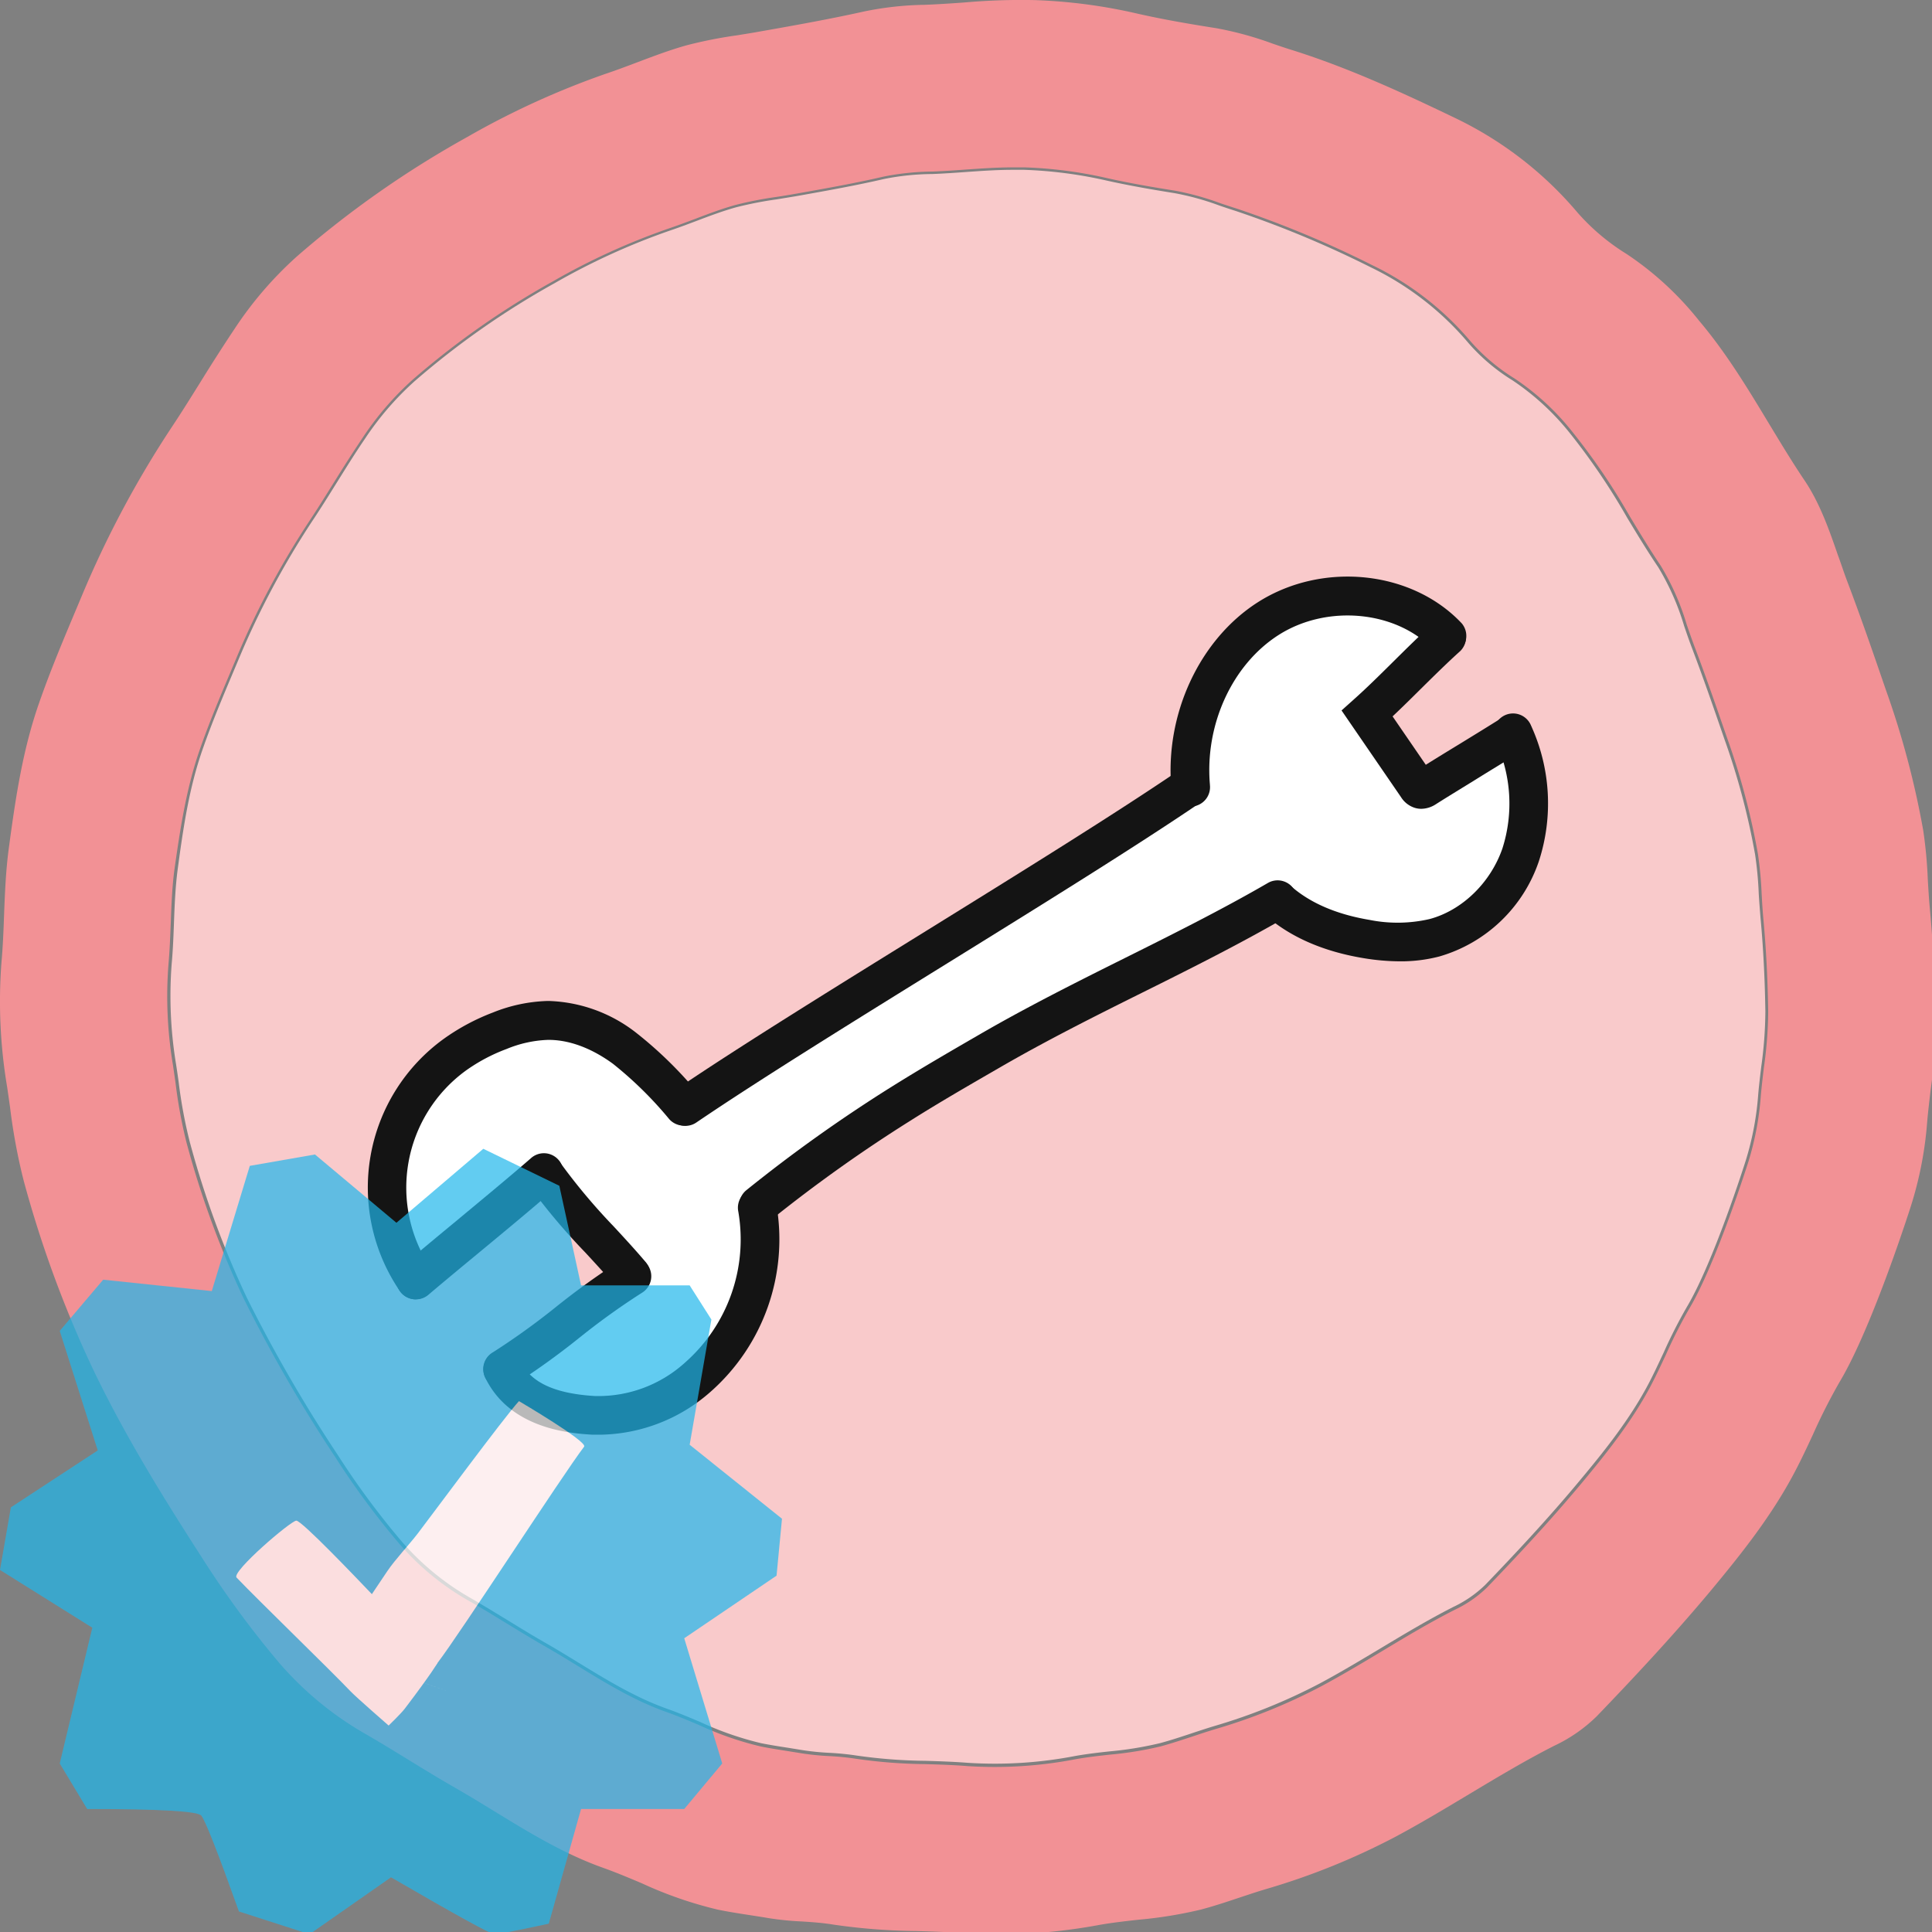 <svg version="1.1" id="svg35" width="37" height="37" xmlns="http://www.w3.org/2000/svg"><rect width="100%" height="100%" fill="#808080" stroke="none"/><defs id="defs4"><style id="style2">.cls-4{fill:#141414}</style></defs><g id="g191"><g id="Calque_1" data-name="Calque 1" transform="matrix(.115 0 0 .115 .238 .106)"><path d="M290.82 148a60.8 60.8 0 0 0-.61-6.61 118.44 118.44 0 0 0-5.11-19.22c-1.87-5.43-3.56-10.32-5.41-15.19-.46-1.21-.89-2.46-1.3-3.67a42.2 42.2 0 0 0-4.31-9.77c-1.82-2.69-3.52-5.5-5.16-8.22a109.13 109.13 0 0 0-9.47-14 42.32 42.32 0 0 0-9.62-8.89 32 32 0 0 1-7.35-6.22 49.36 49.36 0 0 0-16.28-12.62 172.26 172.26 0 0 0-22.48-9.38c-.92-.29-1.84-.6-2.74-.91a45.11 45.11 0 0 0-7.47-2.06C190.06 30.69 186 30 182 29.1a72.67 72.67 0 0 0-13.53-1.74h-1.92c-2.63 0-5.29.19-7.87.37-1.8.13-3.66.26-5.51.33a42 42 0 0 0-8.08.84c-4.54 1.05-9.17 1.88-13.64 2.68l-1.19.21-3 .49a62.09 62.09 0 0 0-6.71 1.31c-2.28.63-4.55 1.49-6.74 2.32-1.44.54-2.94 1.11-4.44 1.61a112.7 112.7 0 0 0-19.12 8.74A136.77 136.77 0 0 0 67 62.54a49.83 49.83 0 0 0-8.3 9.62c-1.66 2.42-3.25 5-4.78 7.44-1.29 2.07-2.62 4.21-4 6.27a139.64 139.64 0 0 0-12.33 23.19l-.75 1.78c-1.81 4.29-3.68 8.73-5.22 13.18-2.17 6.26-3.14 12.66-4.09 19.77-.4 3-.52 6.05-.63 9-.08 2.23-.17 4.54-.38 6.82a69.92 69.92 0 0 0 .75 16.82c.15 1 .29 1.92.42 2.89a80 80 0 0 0 1.84 9.91A155 155 0 0 0 39 215.11a243.44 243.44 0 0 0 15.17 26.25 133.42 133.42 0 0 0 10.53 14.27 43.87 43.87 0 0 0 11.69 9.62c2 1.16 4 2.38 5.94 3.56 2.1 1.29 4.28 2.63 6.45 3.87 1.86 1.06 3.7 2.19 5.48 3.28 4.66 2.85 9.47 5.8 14.73 7.67 1.89.67 3.76 1.46 5.56 2.22a53.57 53.57 0 0 0 10.11 3.52c1.44.29 2.94.53 4.39.75l2.65.43a43 43 0 0 0 4.35.43 45.53 45.53 0 0 1 4.58.46 86.25 86.25 0 0 0 11.44.87c2.28.07 4.64.15 7 .33a70.5 70.5 0 0 0 18-1.15c1.88-.33 3.78-.55 5.63-.75a58.36 58.36 0 0 0 8.4-1.37c1.76-.47 3.54-1.06 5.26-1.63 1.26-.42 2.56-.85 3.86-1.24a95.32 95.32 0 0 0 17.45-7.05c3.45-1.84 6.87-3.9 10.18-5.88 3.9-2.34 7.93-4.76 12.07-6.87a19.67 19.67 0 0 0 5.34-3.68c4.81-5 10.45-11 15.79-17.43 4.07-4.88 8.29-10.14 11.44-16.12.88-1.68 1.7-3.45 2.5-5.16a81.62 81.62 0 0 1 3.85-7.57c4.46-7.48 9.69-24 9.82-24.42a49.32 49.32 0 0 0 2.07-11c.13-1.53.32-3.08.5-4.57a69.53 69.53 0 0 0 .69-9.25c-.09-5.55-.35-10.65-.81-15.59-.11-1.33-.21-2.66-.29-3.91z" id="path8" style="fill:#f9cacb"/><path d="M319.29 150.15c-.14-1.52-.23-3.08-.32-4.6a75.89 75.89 0 0 0-.76-8.17A144.88 144.88 0 0 0 312 114c-2.23-6.5-4.26-12.36-6.48-18.2-.53-1.4-1-2.88-1.53-4.3-1.45-4.22-3-8.59-5.46-12.29-2.13-3.15-4.13-6.48-6.08-9.7-3.47-5.75-7.07-11.71-11.55-17a52.76 52.76 0 0 0-12.08-11.13 36 36 0 0 1-8.18-6.9 61.42 61.42 0 0 0-20.3-15.71c-8.53-4.1-17.65-8.34-27.19-11.34-1.07-.33-2.16-.7-3.21-1.06a57 57 0 0 0-9.36-2.58c-4.07-.64-8.87-1.44-13.53-2.51A89.09 89.09 0 0 0 170.4-.9a107.74 107.74 0 0 0-12 .4c-2.13.15-4.33.3-6.49.38A53.59 53.59 0 0 0 141.78 1c-5.34 1.19-10.78 2.17-16.14 3.12l-1.42.25c-1.15.21-2.34.39-3.48.58a75.21 75.21 0 0 0-8.31 1.63c-2.84.78-5.6 1.83-8.28 2.84-1.7.64-3.45 1.31-5.19 1.89a137 137 0 0 0-23.28 10.62 165.68 165.68 0 0 0-28.26 19.81 61.93 61.93 0 0 0-10.36 12c-2 3-3.92 6-5.77 9-1.53 2.45-3.11 5-4.72 7.41a169 169 0 0 0-15 28.12l-.89 2.12c-2.17 5.16-4.42 10.5-6.29 15.9-2.67 7.7-3.85 15.48-5 24.11-.5 3.7-.64 7.42-.78 11-.09 2.62-.2 5.34-.44 8a85.85 85.85 0 0 0 .95 20.7c.17 1.14.33 2.28.49 3.42a98 98 0 0 0 2.26 12.16A188.26 188.26 0 0 0 13.38 227c5.5 11.53 12.32 22.36 18.27 31.61A161.19 161.19 0 0 0 44.43 276a55.13 55.13 0 0 0 14.65 12c2.36 1.37 4.73 2.82 7 4.22 2.53 1.55 5.14 3.15 7.77 4.65 2.18 1.25 4.36 2.59 6.47 3.88 5.67 3.47 11.54 7.07 18.08 9.39 2.18.78 4.37 1.7 6.49 2.6a66.64 66.64 0 0 0 12.57 4.35c1.79.37 3.6.65 5.36.92 1 .16 2.09.32 3.13.5a49 49 0 0 0 5.47.55c1.72.11 3.49.23 5.19.51a102.69 102.69 0 0 0 14 1.09c2.68.08 5.46.17 8.17.38 1.78.14 3.59.21 5.45.21a96.18 96.18 0 0 0 16.77-1.61c2.15-.38 4.39-.63 6.55-.87a71.57 71.57 0 0 0 10.42-1.7c2.18-.58 4.34-1.3 6.43-2 1.48-.49 3-1 4.53-1.45a116.23 116.23 0 0 0 21.31-8.62c4.18-2.23 8.29-4.7 12.27-7.09 4.61-2.76 9.38-5.63 14.24-8.1a25.67 25.67 0 0 0 7.1-4.93c5.77-6 12.54-13.2 19-20.93 4.93-5.94 10.08-12.35 13.95-19.72 1.09-2.06 2.09-4.2 3.05-6.27a96.62 96.62 0 0 1 4.46-8.79c5.51-9.21 12-29.68 12-29.74a61.76 61.76 0 0 0 2.57-13.68c.16-1.79.38-3.61.59-5.37a85.3 85.3 0 0 0 .84-11.4c-.14-6.7-.46-12.86-1.02-18.83zm-27.62 26.74c-.18 1.5-.36 3-.5 4.58a49.6 49.6 0 0 1-2.07 11.05c-.13.39-5.38 17-9.86 24.5a82.21 82.21 0 0 0-3.86 7.6c-.8 1.72-1.63 3.49-2.51 5.17-3.16 6-7.4 11.29-11.47 16.19-5.37 6.44-11 12.45-15.85 17.48a19.77 19.77 0 0 1-5.36 3.7c-4.16 2.11-8.2 4.54-12.11 6.89-3.33 2-6.76 4.05-10.22 5.9a94.88 94.88 0 0 1-17.5 7.07c-1.31.39-2.62.83-3.88 1.25-1.73.57-3.51 1.16-5.28 1.64a58.54 58.54 0 0 1-8.43 1.37c-1.85.2-3.76.42-5.65.75a71 71 0 0 1-18.07 1.16c-2.33-.19-4.69-.26-7-.33a85.07 85.07 0 0 1-11.48-.88 46.21 46.21 0 0 0-4.6-.46 43.21 43.21 0 0 1-4.36-.43l-2.67-.43c-1.45-.23-3-.46-4.4-.76a53.85 53.85 0 0 1-10.14-3.52c-1.81-.77-3.68-1.56-5.58-2.23-5.28-1.88-10.11-4.84-14.78-7.7-1.79-1.1-3.64-2.23-5.5-3.29-2.18-1.25-4.37-2.59-6.48-3.88-1.94-1.19-3.94-2.42-6-3.58a44 44 0 0 1-11.73-9.65 133 133 0 0 1-10.57-14.32 243.44 243.44 0 0 1-15.22-26.34 154.88 154.88 0 0 1-9.54-26 80.59 80.59 0 0 1-1.84-10l-.42-2.9a69.29 69.29 0 0 1-.75-16.87c.2-2.29.29-4.6.38-6.84.11-3 .22-6.05.63-9.05 1-7.04 2-13.46 4.17-19.73 1.55-4.47 3.42-8.93 5.24-13.23l.75-1.78a138.37 138.37 0 0 1 12.38-23.28c1.38-2.08 2.71-4.22 4-6.29 1.54-2.48 3.14-5 4.81-7.48a50.08 50.08 0 0 1 8.32-9.65 137.33 137.33 0 0 1 23.38-16.38 112.94 112.94 0 0 1 19.19-8.76c1.5-.51 3-1.07 4.46-1.62 2.19-.84 4.47-1.7 6.75-2.33a62.66 62.66 0 0 1 6.74-1.32c1-.15 2-.31 3-.49l1.19-.21c4.49-.8 9.14-1.63 13.69-2.69a43.09 43.09 0 0 1 8.11-.84c1.85-.07 3.72-.2 5.53-.33 2.59-.18 5.25-.37 7.89-.37h1.93a72.25 72.25 0 0 1 13.58 1.75c4 .91 8.08 1.59 11.54 2.14a45.8 45.8 0 0 1 7.5 2.08c.89.3 1.82.61 2.75.9a172.71 172.71 0 0 1 22.56 9.42 49.52 49.52 0 0 1 16.32 12.63 32.33 32.33 0 0 0 7.39 6.25 42.05 42.05 0 0 1 9.64 8.91 108.24 108.24 0 0 1 9.51 14c1.65 2.73 3.35 5.55 5.17 8.25a41.94 41.94 0 0 1 4.33 9.81c.42 1.21.85 2.46 1.31 3.68 1.85 4.88 3.55 9.79 5.43 15.24a118.35 118.35 0 0 1 5.12 19.28 64.07 64.07 0 0 1 .62 6.63c.07 1.3.15 2.64.27 4 .47 5 .73 10.08.82 15.65a70 70 0 0 1-.72 9.32z" id="path10" style="fill:#f29195"/><path d="M196.17 130.08c-1-10.77 3.82-22.18 12.94-28s22.43-4.91 29.85 3c-4.43 4-8.92 8.83-13.36 12.8l8.31 12.12a1.07 1.07 0 0 0 .56.51 1.12 1.12 0 0 0 .86-.25c5-3.17 9.61-5.87 14.62-9a27.83 27.83 0 0 1 1.21 20.21c-2.28 6.52-7.68 12-14.36 13.81a27.2 27.2 0 0 1-11.33.2c-5.4-.9-10.76-2.87-14.83-6.52-15.26 8.83-32.57 16.28-47.83 25.12-5.05 2.92-10.09 5.84-15 8.94a248.87 248.87 0 0 0-23.53 16.75l-.2.55a30.66 30.66 0 0 1-10 28.18c-4.76 4.1-11 6.67-17.27 6.29-6.27-.38-12.43-2-15.15-7.69 7.33-4.48 14.13-10.93 21.47-15.41l-.2-.37c-4.83-5.67-10.28-10.76-14.52-16.89-6.84 6-14.34 12-21.26 17.84a27.34 27.34 0 0 1 6.58-37.59 32.92 32.92 0 0 1 7.44-3.94 23 23 0 0 1 8-1.71c4.6 0 9 1.92 12.75 4.65a65.52 65.52 0 0 1 9.84 9.65h.28c21.41-14.56 62.44-38.69 83.85-53.25z" id="path12" style="fill:#fff"/><path class="cls-4" d="M112.1 186.57a3.23 3.23 0 0 1-1.82-5.9c10.77-7.31 26.72-17.17 42.05-26.67 15.33-9.5 31.16-19.31 41.81-26.55a3.224 3.224 0 1 1 3.63 5.33c-10.77 7.32-26.67 17.17-42.05 26.7-15.38 9.53-31.16 19.29-41.81 26.52a3.19 3.19 0 0 1-1.81.57z" id="path14"/><path class="cls-4" d="M196.18 133.41a3.23 3.23 0 0 1-3.18-2.7v-.35c-1.1-12.34 4.69-24.8 14.42-31 10.75-6.84 25.65-5.29 33.93 3.52a3.23 3.23 0 0 1-4.7 4.42c-6.12-6.52-17.68-7.64-25.77-2.49-7.73 4.92-12.33 14.93-11.46 24.93v.07a3.23 3.23 0 0 1-2.68 3.54 3.17 3.17 0 0 1-.56.06z" id="path16"/><path class="cls-4" d="M234.63 133.77a3.66 3.66 0 0 1-1.06-.15 4.2 4.2 0 0 1-2.33-1.8l-9.9-14.43 2.11-1.89c2.16-1.93 4.4-4.15 6.56-6.29 2.16-2.14 4.52-4.48 6.8-6.52a3.23 3.23 0 0 1 4.3 4.81c-2.15 1.93-4.39 4.15-6.56 6.29-1.54 1.53-3.12 3.09-4.71 4.59l5.53 8.06c1.92-1.2 3.8-2.35 5.64-3.47 2.33-1.43 4.75-2.91 7.22-4.47a3.23 3.23 0 0 1 3.45 5.46c-2.51 1.58-5 3.07-7.31 4.51-2.31 1.44-4.82 2.95-7.31 4.53a4.56 4.56 0 0 1-2.43.77z" id="path18"/><path class="cls-4" d="M231.08 159.17a37.72 37.72 0 0 1-6.14-.54c-6.78-1.13-12.32-3.59-16.46-7.3a3.23 3.23 0 0 1 4.31-4.8c3.21 2.88 7.66 4.81 13.21 5.74a23.73 23.73 0 0 0 10-.14c5.37-1.43 10.14-6 12.13-11.76a24.54 24.54 0 0 0-1.13-17.83 3.23 3.23 0 1 1 5.9-2.62 31.08 31.08 0 0 1 1.3 22.58 24.75 24.75 0 0 1-16.57 15.86 25.33 25.33 0 0 1-6.55.81z" id="path20"/><path class="cls-4" d="M67.17 215.46a3.22 3.22 0 0 1-2.67-1.41 30.55 30.55 0 0 1 7.37-42A36 36 0 0 1 80 167.7a26.25 26.25 0 0 1 9.17-1.93h.11a24.84 24.84 0 0 1 14.57 5.28 67.53 67.53 0 0 1 10.35 10.12 3.223 3.223 0 1 1-4.83 4.27 63.32 63.32 0 0 0-9.34-9.19c-2.5-1.84-6.39-4-10.75-4h-.08a19.79 19.79 0 0 0-6.89 1.51 29.12 29.12 0 0 0-6.71 3.54 24.1 24.1 0 0 0-5.81 33.15 3.23 3.23 0 0 1-2.66 5z" id="path22"/><path class="cls-4" d="M67.17 215.46a3.22 3.22 0 0 1-2.09-5.68c2.86-2.43 5.86-4.92 8.77-7.32 4.15-3.46 8.46-7 12.45-10.46a3.23 3.23 0 1 1 4.25 4.86c-4.06 3.55-8.4 7.13-12.59 10.6-2.89 2.39-5.88 4.86-8.71 7.26a3.16 3.16 0 0 1-2.08.74z" id="path24"/><path class="cls-4" d="M103 214.52a3.23 3.23 0 0 1-2.46-1.14c-1.64-1.93-3.4-3.84-5.11-5.69a106.75 106.75 0 0 1-9.61-11.45 3.23 3.23 0 0 1 5.31-3.67 100.79 100.79 0 0 0 9 10.75c1.75 1.89 3.56 3.85 5.28 5.88a3.22 3.22 0 0 1-.36 4.55 3.26 3.26 0 0 1-2.05.77z" id="path26"/><path class="cls-4" d="M81.68 230.29a3.22 3.22 0 0 1-1.68-6 119.26 119.26 0 0 0 10.44-7.5 123.71 123.71 0 0 1 11-7.9 3.223 3.223 0 1 1 3.36 5.5 117.91 117.91 0 0 0-10.44 7.51 127.28 127.28 0 0 1-11 7.9 3.24 3.24 0 0 1-1.68.49z" id="path28"/><path class="cls-4" d="M98 238h-1.4c-3.39-.21-13.7-.83-17.87-9.52a3.223 3.223 0 0 1 5.81-2.79c1.73 3.59 5.69 5.46 12.45 5.87A21.49 21.49 0 0 0 112 226a27.32 27.32 0 0 0 8.88-25.16 3.224 3.224 0 1 1 6.34-1.17 33.84 33.84 0 0 1-11 31.22A28.34 28.34 0 0 1 98 238Z" id="path30"/><path class="cls-4" d="M124.25 203a3.22 3.22 0 0 1-2-5.74 249.22 249.22 0 0 1 23.84-17c5.08-3.19 10.42-6.28 15.12-9 7.72-4.47 16-8.63 24.09-12.66 8.09-4.03 16.2-8.09 23.74-12.46a3.224 3.224 0 1 1 3.23 5.58c-7.71 4.47-16 8.63-24.09 12.65s-16.19 8.1-23.73 12.47c-4.67 2.7-10 5.76-14.93 8.88a244.87 244.87 0 0 0-23.23 16.54 3.21 3.21 0 0 1-2.04.74z" id="path32"/></g><g id="Group-14" transform="matrix(.104 0 0 .109 -.015 21.926)" style="fill:none;fill-rule:evenodd;stroke:none;stroke-width:1;opacity:.7"><path d="m73.143 13.684 16-13 14 6.5 4 17.5h20l4 6-4 22 17 13-1 10-17 11 7 22-7 8h-19l-5.944 20.148c-6 1.235-9.333 1.852-10 1.852-.666 0-7.019-3.334-19.056-10l-15 10-13-4c-3.925-10.47-6.24-16.086-6.944-16.852-.704-.765-7.704-1.148-21-1.148l-5.056-8 6-23.852-17-10.148 2-11 16-10-7-21 8-9 20 2 7-22 12-2z" id="Path-2" fill="#20b7eb"/><g id="Group" transform="translate(42.143 44.384)" fill-rule="nonzero" fill="#fff"><path d="M19.51 44.654c3.36-4.897 6.517-9.49 9.823-14.16 1.437-2.03 4.109-4.745 5.598-6.605C37.55 20.624 50.863 3.445 53.566.636c0 0 12.703 7.12 12 8-4 5-22.821 32.811-27 38-1.132 1.406-2.465 2.406-4 3l6 2" id="Shape"/><path d="M23.46 20.184c.852.532 4.03 14.31 4.984 18.444 1.09 4.722 2.348 8.898 3.818 16.535 0 0-1.76.93-9.328 3.605-1.116.394-4.134.954-4.134.954s-2.427-7.353-2.757-8.797C14.74 45.3 10.12 28.41 8.833 22.835c-.318-1.377 13.78-3.18 14.627-2.65Z" id="path135" transform="rotate(-32 20.545 39.906)"/></g></g></g></svg>